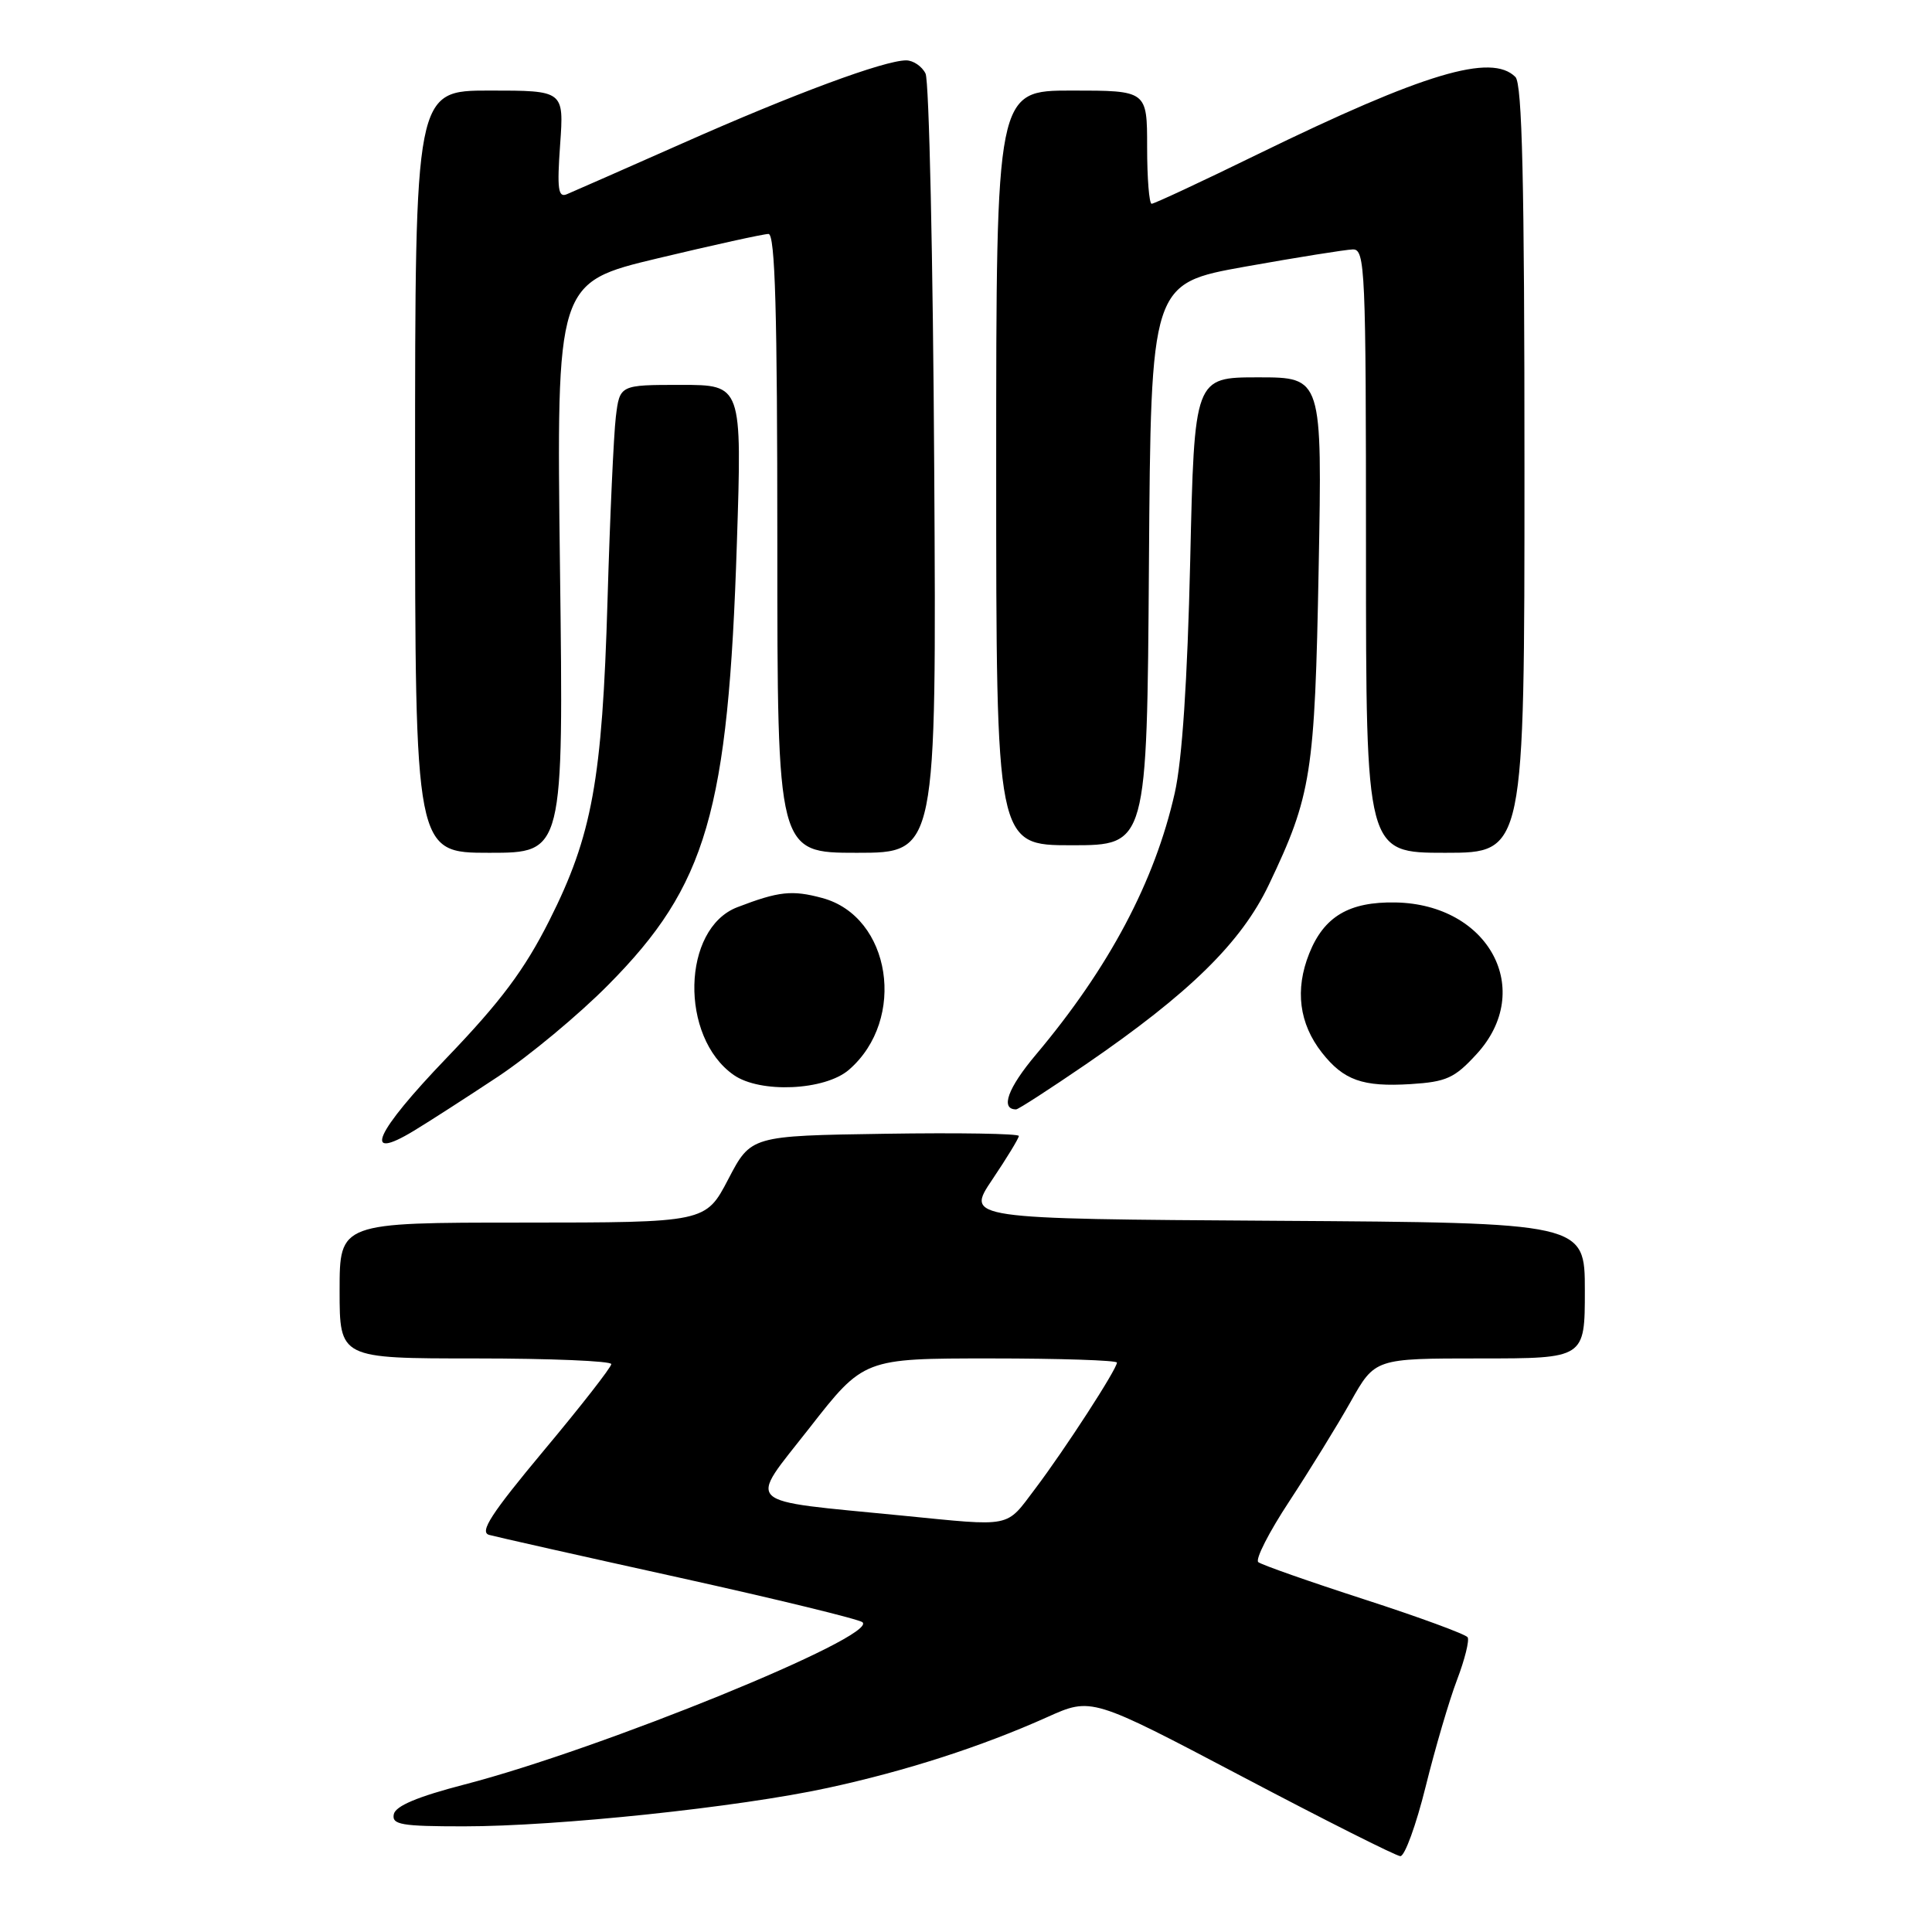 <?xml version="1.0" encoding="UTF-8" standalone="no"?>
<!DOCTYPE svg PUBLIC "-//W3C//DTD SVG 1.1//EN" "http://www.w3.org/Graphics/SVG/1.1/DTD/svg11.dtd" >
<svg xmlns="http://www.w3.org/2000/svg" xmlns:xlink="http://www.w3.org/1999/xlink" version="1.1" viewBox="0 0 256 256">
 <g >
 <path fill="currentColor"
d=" M 188.90 236.76 C 190.16 231.67 192.03 225.30 193.06 222.60 C 194.09 219.90 194.72 217.36 194.47 216.95 C 194.22 216.55 188.05 214.28 180.76 211.92 C 173.47 209.56 167.15 207.34 166.73 206.99 C 166.30 206.64 168.15 203.01 170.84 198.93 C 173.52 194.84 177.18 188.91 178.96 185.75 C 182.19 180.00 182.19 180.00 196.10 180.00 C 210.00 180.00 210.00 180.00 210.00 171.01 C 210.00 162.02 210.00 162.02 168.99 161.76 C 127.98 161.50 127.98 161.50 131.49 156.29 C 133.42 153.42 135.00 150.83 135.00 150.52 C 135.00 150.21 127.01 150.08 117.25 150.23 C 99.50 150.50 99.50 150.50 96.50 156.25 C 93.50 161.99 93.50 161.99 69.25 162.00 C 45.00 162.00 45.00 162.00 45.00 171.00 C 45.00 180.00 45.00 180.00 63.00 180.00 C 72.90 180.00 81.00 180.34 81.00 180.75 C 81.00 181.16 76.98 186.32 72.06 192.20 C 65.08 200.57 63.50 203.01 64.81 203.38 C 65.74 203.64 77.07 206.19 90.00 209.04 C 102.93 211.90 113.85 214.56 114.29 214.96 C 116.33 216.82 79.61 231.78 61.53 236.46 C 55.33 238.07 52.40 239.30 52.18 240.40 C 51.90 241.78 53.18 242.00 61.46 242.00 C 73.87 242.00 97.89 239.47 109.67 236.91 C 120.03 234.67 130.07 231.43 138.78 227.52 C 144.63 224.89 144.63 224.89 164.57 235.39 C 175.53 241.17 184.97 245.92 185.55 245.95 C 186.13 245.98 187.64 241.84 188.90 236.76 Z  M 66.00 142.65 C 70.12 139.91 76.70 134.45 80.60 130.50 C 93.65 117.34 96.50 107.55 97.64 71.96 C 98.32 51.00 98.32 51.00 90.22 51.00 C 82.12 51.00 82.12 51.00 81.60 55.25 C 81.32 57.59 80.82 68.52 80.50 79.55 C 79.80 103.37 78.47 110.69 72.79 121.97 C 69.50 128.50 66.37 132.69 59.18 140.18 C 49.68 150.07 47.90 154.04 54.83 149.84 C 56.85 148.62 61.88 145.38 66.00 142.65 Z  M 143.88 141.03 C 157.61 131.62 164.47 124.89 168.12 117.25 C 173.78 105.38 174.22 102.59 174.73 75.25 C 175.20 50.00 175.20 50.00 166.73 50.00 C 158.26 50.00 158.26 50.00 157.71 74.25 C 157.34 90.19 156.64 100.75 155.66 105.08 C 153.01 116.82 146.96 128.22 137.27 139.74 C 133.53 144.18 132.51 147.00 134.64 147.00 C 134.93 147.00 139.08 144.31 143.88 141.03 Z  M 112.49 141.75 C 120.19 135.08 118.07 121.44 108.95 118.99 C 104.95 117.91 103.19 118.10 97.70 120.21 C 90.35 123.03 90.03 137.41 97.22 142.44 C 100.72 144.89 109.30 144.51 112.49 141.75 Z  M 195.66 139.67 C 203.42 131.21 197.31 119.80 184.90 119.58 C 178.76 119.47 175.44 121.44 173.48 126.34 C 171.56 131.14 172.14 135.63 175.16 139.48 C 178.05 143.15 180.56 144.04 186.91 143.65 C 191.66 143.35 192.74 142.86 195.66 139.67 Z  M 74.20 75.22 C 73.73 37.44 73.73 37.44 87.19 34.22 C 94.60 32.45 101.18 31.00 101.83 31.00 C 102.71 31.00 103.00 41.30 103.00 72.00 C 103.00 113.00 103.00 113.00 113.54 113.00 C 124.09 113.00 124.09 113.00 123.79 62.25 C 123.63 34.34 123.11 10.71 122.64 9.75 C 122.17 8.79 121.01 8.00 120.07 8.00 C 117.18 8.00 105.21 12.43 90.50 18.96 C 82.80 22.37 75.87 25.42 75.10 25.74 C 73.96 26.22 73.80 25.04 74.22 19.16 C 74.73 12.00 74.73 12.00 64.87 12.00 C 55.00 12.00 55.00 12.00 55.00 62.50 C 55.00 113.00 55.00 113.00 64.84 113.00 C 74.68 113.00 74.68 113.00 74.20 75.22 Z  M 202.00 62.20 C 202.00 24.02 201.70 11.10 200.80 10.20 C 197.62 7.02 188.72 9.68 166.71 20.41 C 159.29 24.04 152.94 27.00 152.60 27.00 C 152.27 27.00 152.00 23.62 152.00 19.50 C 152.00 12.00 152.00 12.00 142.00 12.00 C 132.00 12.00 132.00 12.00 132.00 62.00 C 132.00 112.00 132.00 112.00 141.99 112.00 C 151.98 112.00 151.98 112.00 152.24 74.78 C 152.50 37.57 152.50 37.57 165.00 35.33 C 171.88 34.10 178.29 33.08 179.25 33.05 C 180.89 33.00 181.00 35.55 181.00 73.00 C 181.00 113.00 181.00 113.00 191.50 113.00 C 202.00 113.00 202.00 113.00 202.00 62.20 Z  M 119.50 200.82 C 98.01 198.70 99.07 199.69 107.23 189.25 C 114.45 180.00 114.45 180.00 131.23 180.00 C 140.45 180.00 148.00 180.25 148.00 180.55 C 148.00 181.41 141.12 192.03 137.18 197.25 C 133.20 202.51 134.32 202.28 119.50 200.82 Z "/>
</g>
</svg>